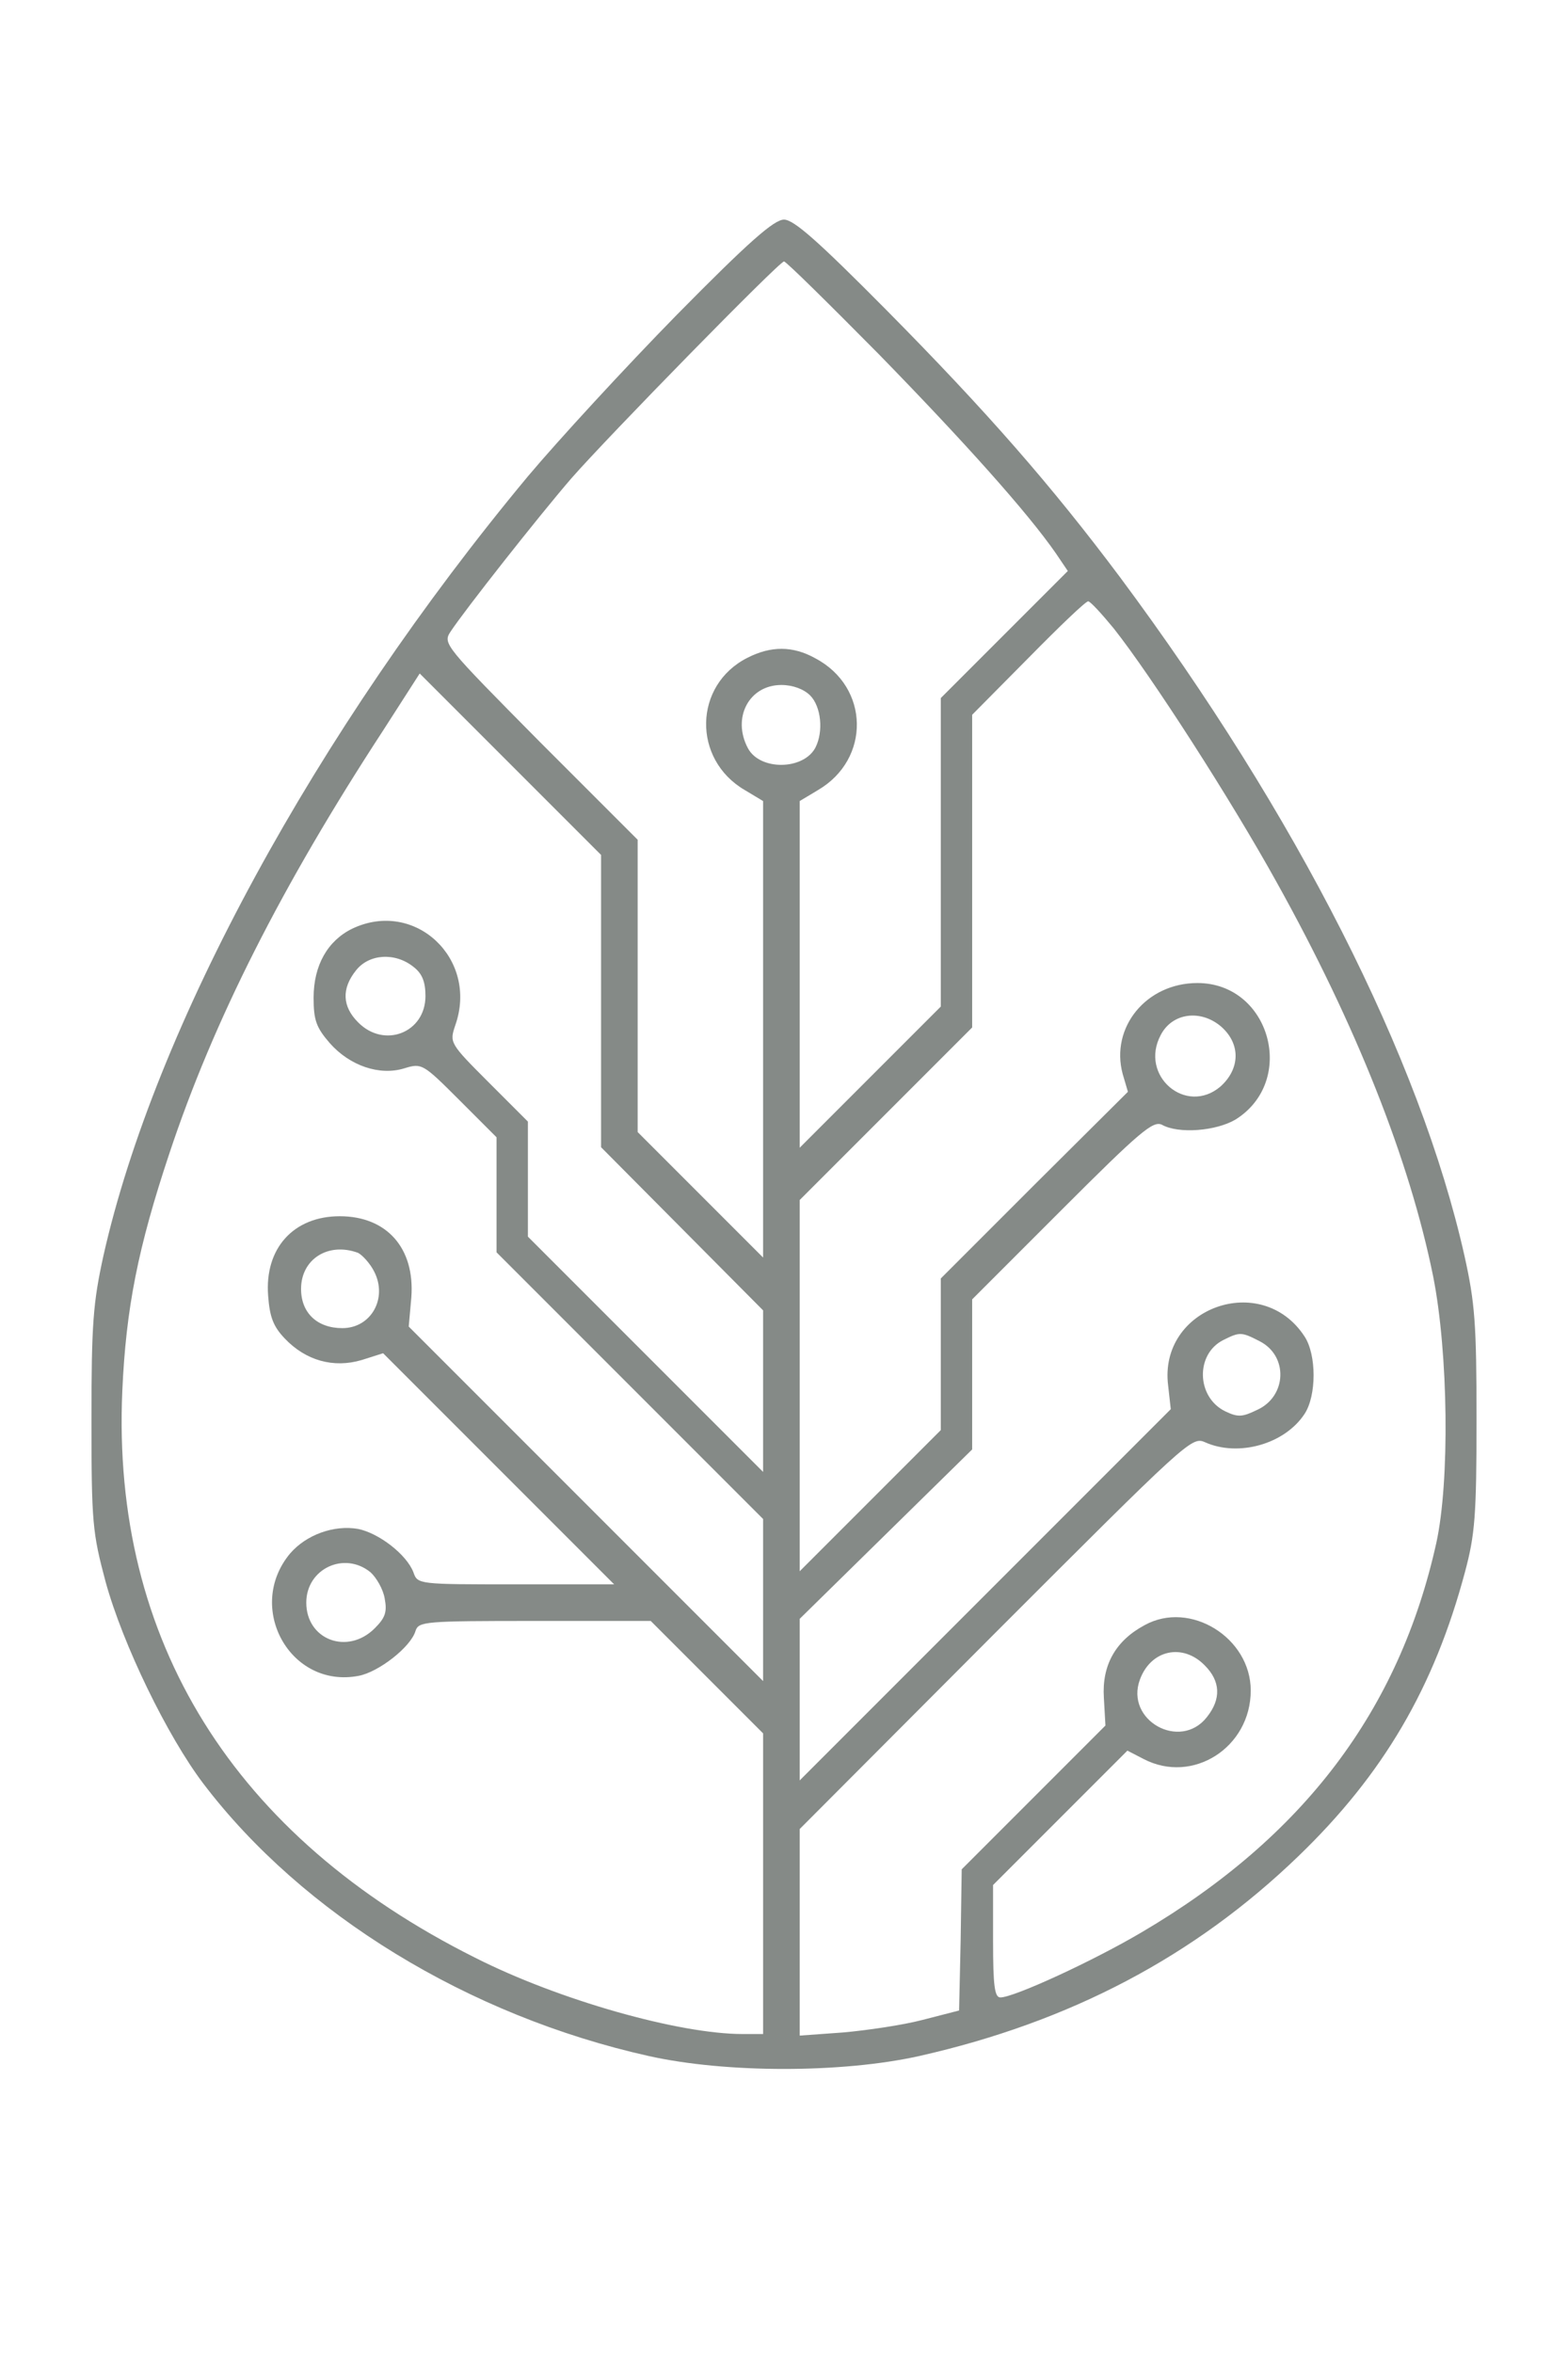  <svg  version="1.0" xmlns="http://www.w3.org/2000/svg"  width="300pt" height="450pt" viewBox="0 0 300 450"  preserveAspectRatio="xMidYMid meet">  <g transform="translate(0,450) scale(0.1,-0.1)" fill="#858a87" stroke="none"> <path d="M1295 3898 c-99 -101 -227 -240 -285 -309 -406 -488 -714 -1055 -812 -1490 -20 -91 -23 -131 -23 -314 0 -198 2 -216 27 -310 33 -120 118 -295 187 -386 190 -250 507 -444 852 -521 148 -33 370 -33 518 0 288 65 526 190 725 382 163 157 260 323 319 544 19 71 22 108 22 291 0 183 -3 223 -23 313 -85 379 -322 845 -659 1298 -131 175 -254 316 -448 512 -129 130 -176 172 -195 172 -19 0 -67 -42 -205 -182z m386 -75 c163 -167 285 -303 339 -381 l23 -34 -122 -122 -121 -121 0 -295 0 -295 -135 -135 -135 -135 0 332 0 331 35 21 c101 59 99 197 -5 252 -43 24 -85 24 -130 1 -103 -52 -106 -194 -5 -253 l35 -21 0 -436 0 -437 -120 120 -120 120 0 279 0 280 -187 187 c-183 185 -186 188 -171 211 27 41 168 220 231 293 70 80 398 415 407 415 4 0 85 -80 181 -177z m450 -525 c72 -91 224 -327 312 -486 152 -273 254 -531 299 -753 29 -146 32 -392 6 -510 -71 -320 -254 -562 -563 -744 -93 -55 -245 -125 -271 -125 -11 0 -14 22 -14 108 l0 107 129 129 128 128 31 -16 c94 -49 205 22 205 131 0 101 -116 173 -203 125 -56 -30 -82 -77 -78 -139 l3 -53 -137 -137 -138 -138 -2 -135 -3 -135 -70 -18 c-38 -10 -107 -20 -152 -24 l-83 -6 0 198 0 197 375 376 c364 364 375 375 400 364 64 -29 153 -4 191 54 23 35 23 113 0 148 -82 126 -280 55 -261 -94 l5 -45 -355 -355 -355 -355 0 154 0 155 165 162 165 162 0 144 0 143 172 172 c149 149 174 170 191 162 32 -18 104 -12 141 10 118 74 66 261 -73 261 -98 0 -167 -85 -143 -174 l10 -34 -179 -178 -179 -179 0 -145 0 -145 -135 -135 -135 -135 0 355 0 355 165 165 165 165 0 299 0 299 107 108 c59 60 110 109 115 109 4 0 26 -24 49 -52z m-981 -712 l0 -280 155 -156 155 -156 0 -154 0 -155 -225 225 -225 225 0 110 0 110 -75 75 c-75 75 -75 76 -64 109 45 127 -77 242 -197 185 -47 -23 -74 -70 -74 -132 0 -43 5 -57 31 -87 38 -43 95 -63 143 -48 33 10 35 9 105 -61 l71 -71 0 -110 0 -110 255 -255 255 -255 0 -155 0 -155 -339 339 -339 339 5 56 c7 94 -47 155 -137 155 -88 0 -144 -61 -137 -152 3 -41 10 -59 32 -82 40 -42 93 -57 147 -41 l41 13 221 -221 221 -221 -188 0 c-187 0 -188 0 -196 23 -13 34 -66 75 -106 83 -46 8 -99 -11 -130 -47 -86 -103 0 -259 131 -234 38 7 100 55 109 86 6 18 17 19 228 19 l222 0 107 -107 108 -108 0 -287 0 -288 -39 0 c-122 0 -352 65 -512 146 -462 231 -696 607 -675 1084 7 158 30 274 90 454 84 253 215 512 409 809 l70 109 174 -174 173 -173 0 -279z m400 584 c21 -21 26 -69 10 -100 -23 -43 -106 -44 -129 -1 -31 58 2 121 64 121 22 0 43 -8 55 -20z m-759 -519 c17 -13 23 -29 23 -56 0 -70 -79 -101 -129 -50 -30 30 -32 64 -4 99 25 32 75 35 110 7z m1545 -114 c38 -33 37 -81 -1 -115 -66 -56 -156 21 -114 99 22 42 76 49 115 16z m-1651 -433 c8 -4 23 -20 31 -36 26 -51 -6 -108 -61 -108 -48 0 -79 29 -79 75 0 57 52 90 109 69z m1725 -169 c55 -28 52 -105 -4 -131 -29 -14 -37 -15 -62 -3 -55 27 -57 109 -4 136 32 16 35 16 70 -2z m-1701 -442 c11 -10 24 -32 27 -50 5 -26 1 -37 -19 -57 -52 -52 -131 -22 -131 49 0 65 73 99 123 58z m1596 -178 c30 -30 32 -64 4 -99 -51 -65 -157 -6 -128 72 21 57 82 70 124 27z"/> </g> </svg> 